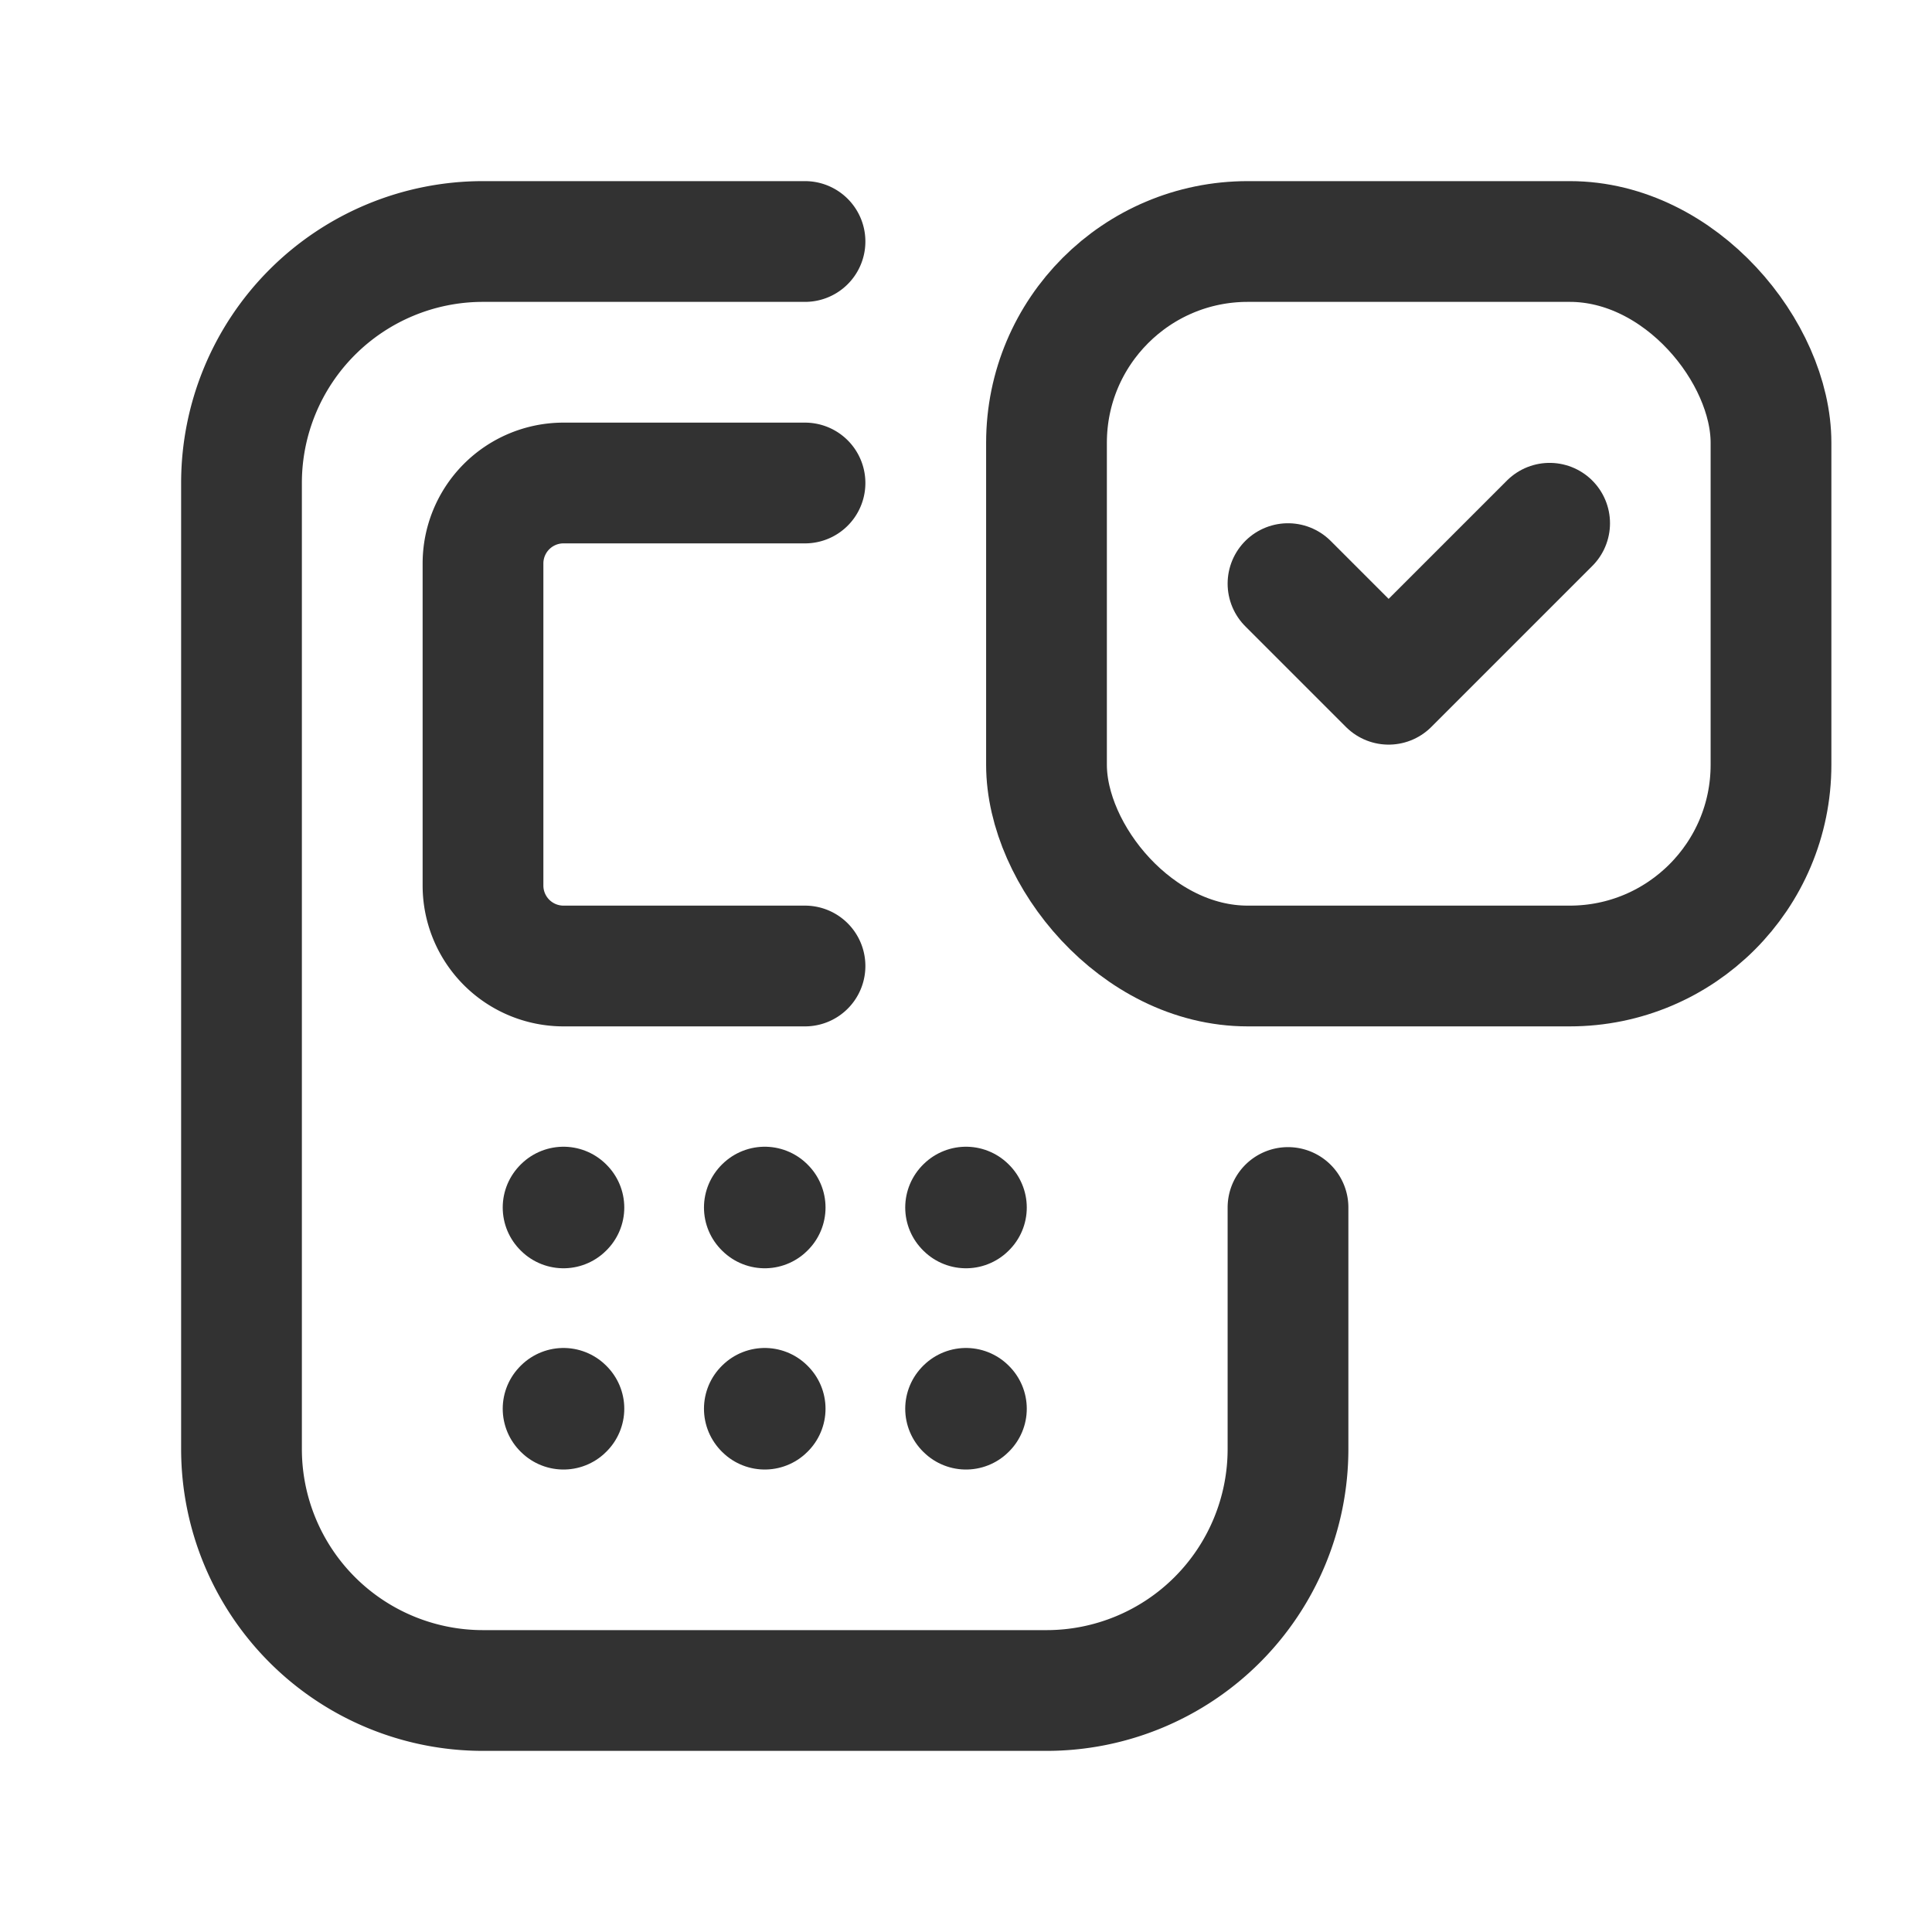 <svg xmlns="http://www.w3.org/2000/svg" viewBox="0 0 24 24"><path d="M16,15v3a3,3,0,0,1-3,3H6a3,3,0,0,1-3-3V6A3,3,0,0,1,6,3h4" fill="none" stroke="#323232" stroke-linecap="round" stroke-linejoin="round" stroke-width="1.5"/><path d="M12,14.995l.005.005L12,15.005,11.995,15,12,14.995" fill="none" stroke="#323232" stroke-linecap="round" stroke-linejoin="round" stroke-width="1.5"/><path d="M9.5,14.995,9.505,15l-.005.005L9.495,15l.005-.005" fill="none" stroke="#323232" stroke-linecap="round" stroke-linejoin="round" stroke-width="1.5"/><path d="M7,14.995,7.005,15,7,15.005,6.995,15,7,14.995" fill="none" stroke="#323232" stroke-linecap="round" stroke-linejoin="round" stroke-width="1.5"/><path d="M12,17.495l.005.005L12,17.505l-.005-.005L12,17.495" fill="none" stroke="#323232" stroke-linecap="round" stroke-linejoin="round" stroke-width="1.5"/><path d="M9.5,17.495l.005.005-.005.005L9.495,17.5l.005-.005" fill="none" stroke="#323232" stroke-linecap="round" stroke-linejoin="round" stroke-width="1.5"/><path d="M7,17.495l.005.005L7,17.505,6.995,17.5,7,17.495" fill="none" stroke="#323232" stroke-linecap="round" stroke-linejoin="round" stroke-width="1.5"/><path d="M10,6H7A1,1,0,0,0,6,7v4a1,1,0,0,0,1,1h3" fill="none" stroke="#323232" stroke-linecap="round" stroke-linejoin="round" stroke-width="1.5"/><path d="M16,7.25,17.25,8.5l2-2" fill="none" stroke="#323232" stroke-linecap="round" stroke-linejoin="round" stroke-width="1.5"/><rect x="13" y="3" width="9" height="9" rx="2.5" stroke-width="1.5" stroke="#323232" stroke-linecap="round" stroke-linejoin="round" fill="none"/></svg>